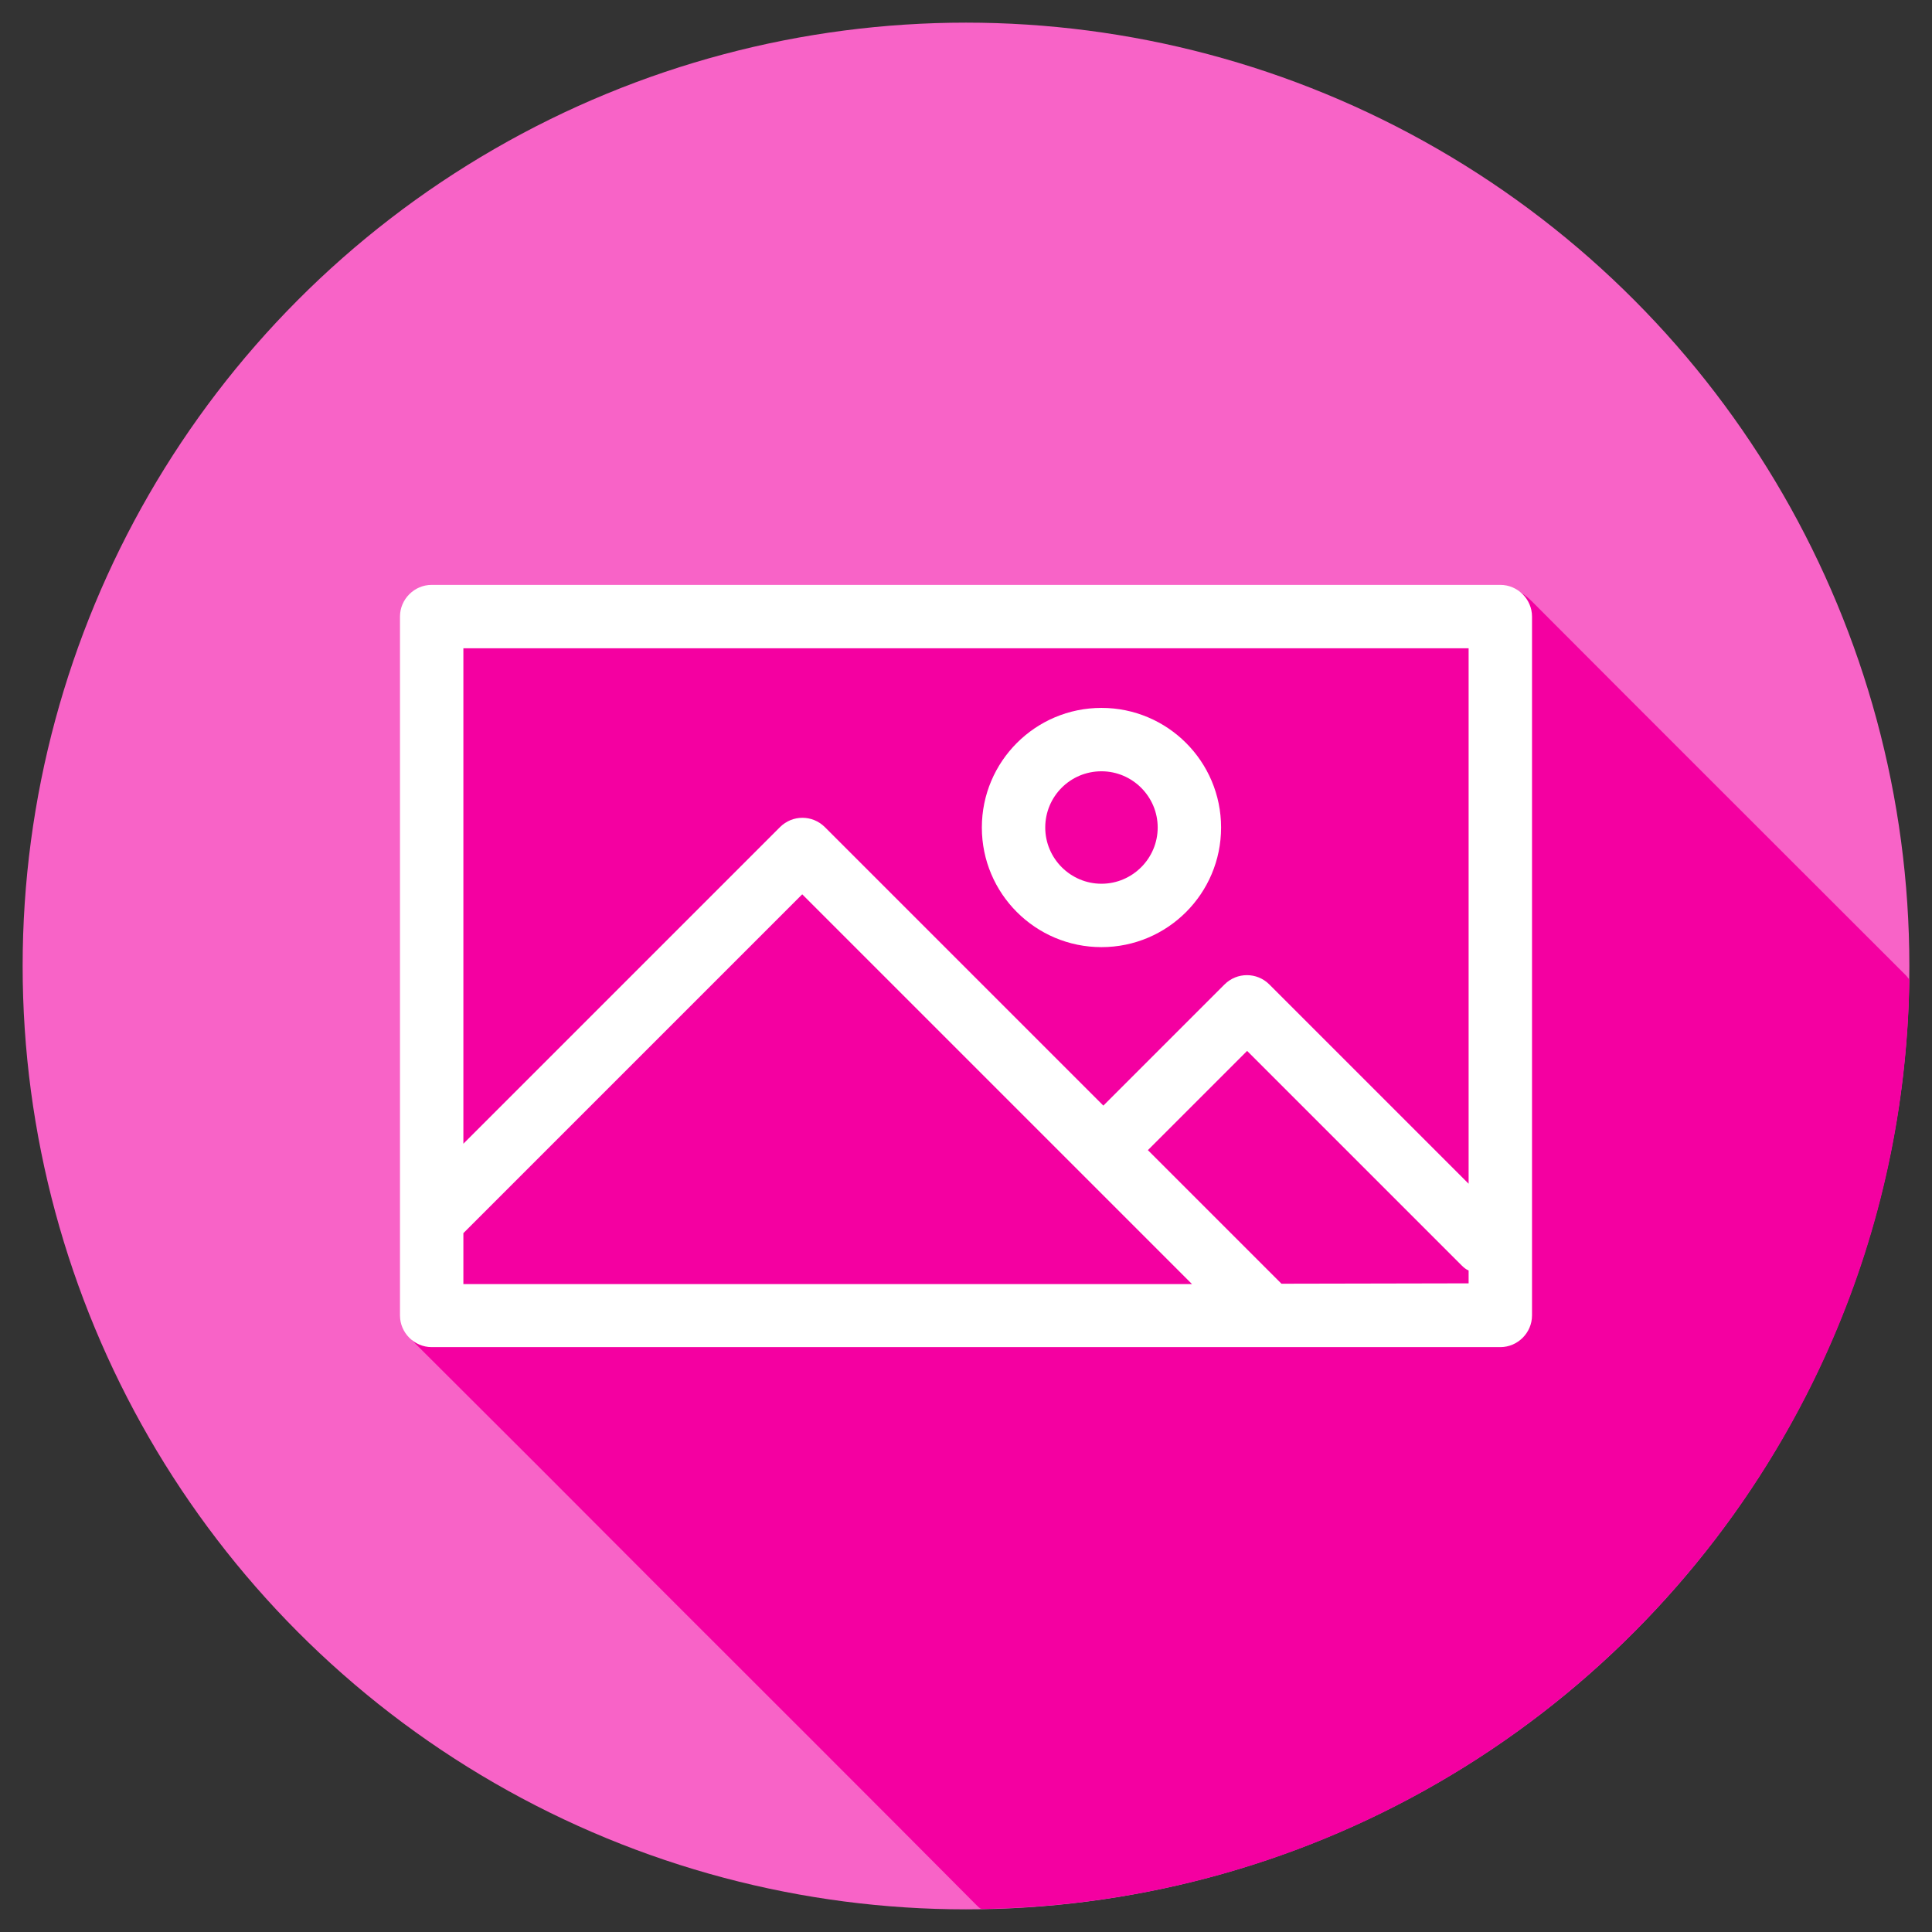 <?xml version="1.0" ?>
<svg id="katman_1" style="enable-background:new 0 0 512 512;" version="1.1" viewBox="0 0 512 512" xml:space="preserve" xmlns="http://www.w3.org/2000/svg" xmlns:xlink="http://www.w3.org/1999/xlink">

<rect x="0" y="0" width="512" height="512" fill="#333333" stroke="none"/>

<style type="text/css">
	.st0{fill:#F863C7;}
	.st1{fill:#F400A1;}
	.st2{fill:#FFFFFF;}
</style>

<g>
	<g><circle class="st0" cx="256" cy="256" r="250"/></g>
	<path class="st1" d="M506,259.6c-0.2-0.3-0.5-0.6-0.8-1c-33.1-33.1-66.2-66.1-99.3-99.3c-2.7-2.7-5.6-3.9-9.3-3.9   c-46.6,0.1-93.1,0-139.7,0c-46.6,0-93.3,0-139.9,0c-1,0-2.1,0-3.1,0.2c-3.5,0.5-6.2,3-6.9,6.4c-0.2,1.2-0.2,2.4-0.2,3.6   c0,60.6,0,121.3-0.1,181.9c0,3.6,1.1,6.4,3.7,8.9c21.3,21.2,42.6,42.5,63.8,63.8c28.2,28.2,56.5,56.4,84.6,84.7   c0.4,0.4,0.8,0.8,1.3,1C395.1,503.8,504.1,394.6,506,259.6z"/>
	
	<g>
	<path class="st2" d="M114.4,357h283.2c4.6,0,8.4-3.8,8.4-8.4V163.4c0-4.6-3.8-8.4-8.4-8.4H114.4c-4.6,0-8.4,3.8-8.4,8.4v185.2    C106,353.2,109.8,357,114.4,357z M122.8,326.8l89.8-89.8l103.3,103.3H122.8V326.8z M339.6,340.2l-35.4-35.4l26.3-26.3l56.8,56.8    c0.6,0.6,1.2,1.1,1.9,1.4v3.4L339.6,340.2L339.6,340.2z M389.2,171.8v141.9l-52.8-52.8c-3.3-3.3-8.6-3.3-11.9,0L292.4,293    l-73.8-73.8c-3.3-3.3-8.6-3.3-11.9,0l-83.9,83.9V171.8H389.2z"/>
	<path class="st2" d="M291.9,251c17.5,0,31.7-14.2,31.7-31.7s-14.2-31.7-31.7-31.7s-31.7,14.2-31.7,31.7S274.4,251,291.9,251z     M291.9,204.4c8.2,0,14.9,6.7,14.9,14.9s-6.7,14.9-14.9,14.9s-14.9-6.7-14.9-14.9S283.6,204.4,291.9,204.4z"/>
	</g>
</g>
</svg>
